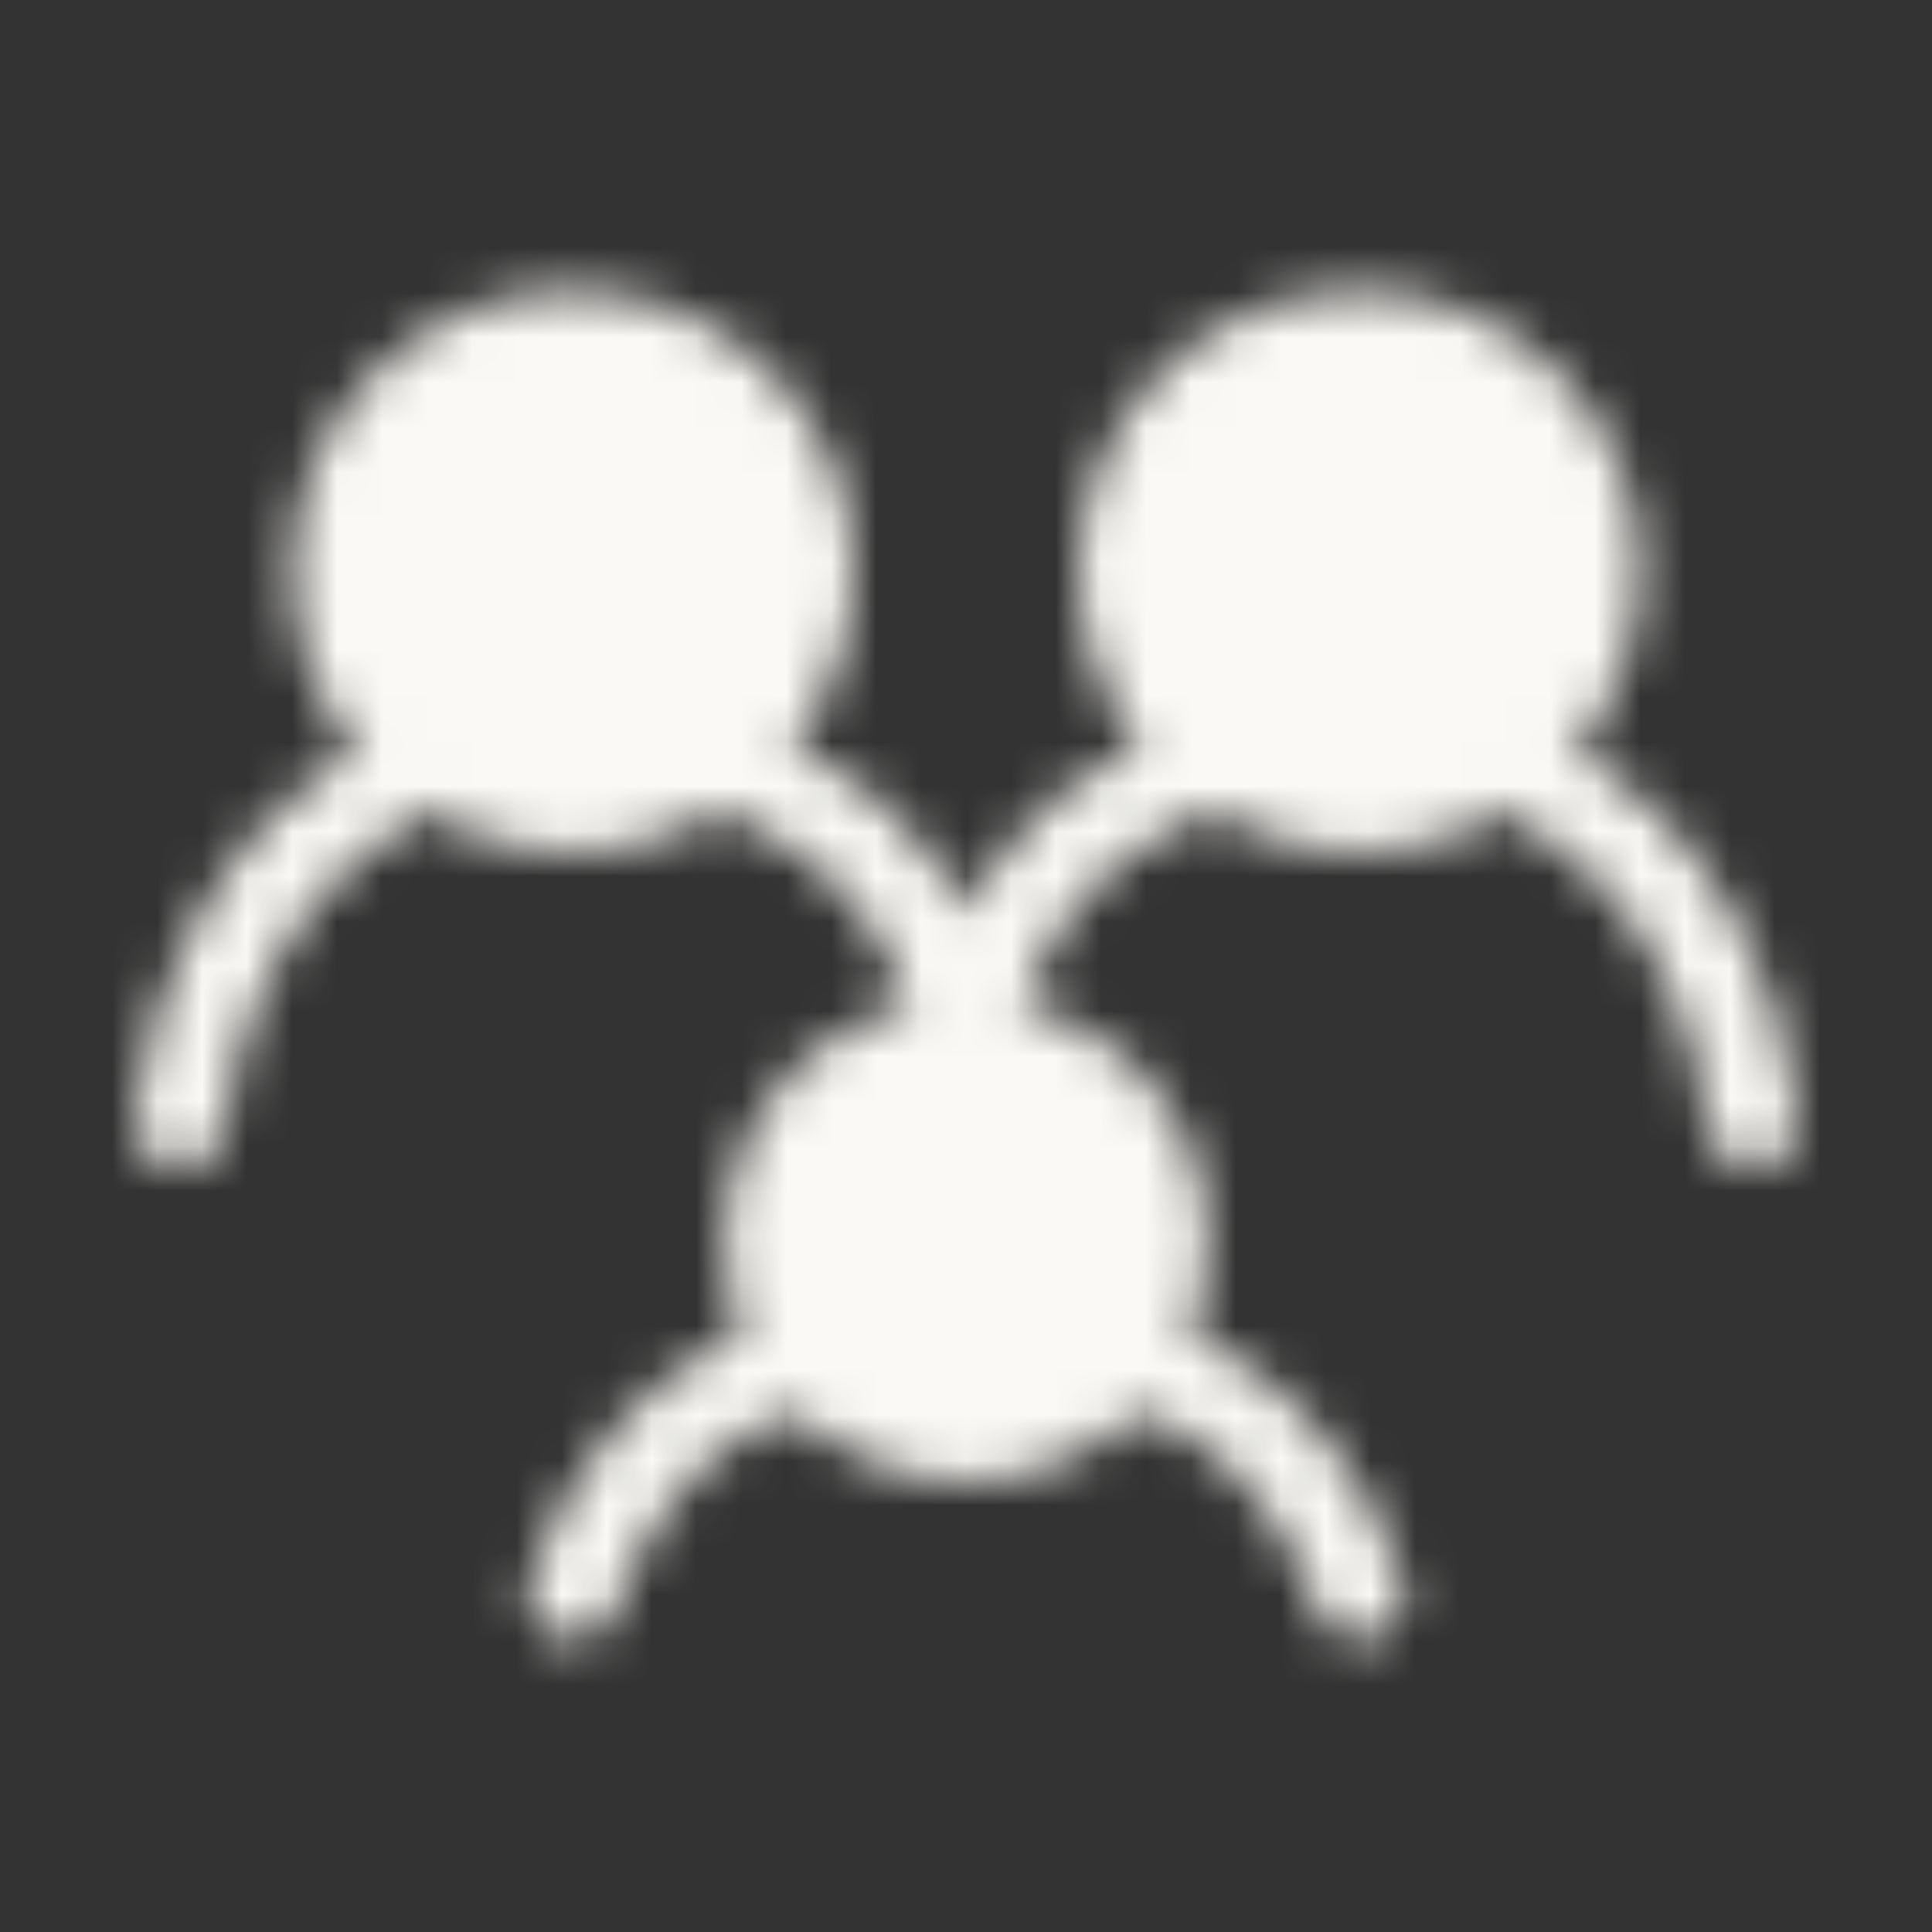 <svg width="43" height="43" viewBox="0 0 43 43" fill="none" xmlns="http://www.w3.org/2000/svg">
<rect x="0" y="0" width="43" height="43" fill="#333333" stroke="none"/>
<mask id="mask0_31_27" style="mask-type:luminance" maskUnits="userSpaceOnUse" x="3" y="6" width="38" height="31">
<path d="M9.253 17.099C9.253 17.099 4.752 18.849 4.002 24.975M33.758 17.099C33.758 17.099 38.259 18.849 39.009 24.975M16.255 17.099C16.255 17.099 20.455 18.12 21.506 23.225C22.556 18.12 26.757 17.099 26.757 17.099M18.005 30.226C18.005 30.226 14.329 30.883 12.754 35.477M25.006 30.226C25.006 30.226 28.682 30.883 30.257 35.477" stroke="white" stroke-width="2" stroke-linecap="round"/>
<path d="M21.506 31.976C23.922 31.976 25.881 30.017 25.881 27.601C25.881 25.184 23.922 23.225 21.506 23.225C19.089 23.225 17.13 25.184 17.13 27.601C17.13 30.017 19.089 31.976 21.506 31.976Z" fill="#555555" stroke="white" stroke-width="2" stroke-linecap="round" stroke-linejoin="round"/>
<path d="M30.257 17.974C33.157 17.974 35.508 15.623 35.508 12.723C35.508 9.823 33.157 7.472 30.257 7.472C27.357 7.472 25.006 9.823 25.006 12.723C25.006 15.623 27.357 17.974 30.257 17.974Z" fill="#555555" stroke="white" stroke-width="2" stroke-linecap="round" stroke-linejoin="round"/>
<path d="M12.754 17.974C15.654 17.974 18.005 15.623 18.005 12.723C18.005 9.823 15.654 7.472 12.754 7.472C9.854 7.472 7.503 9.823 7.503 12.723C7.503 15.623 9.854 17.974 12.754 17.974Z" fill="#555555" stroke="white" stroke-width="2" stroke-linecap="round" stroke-linejoin="round"/>
</mask>
<g mask="url(#mask0_31_27)">
<path d="M0.502 0.47H42.51V42.478H0.502V0.47Z" fill="#FAF9F5"/>
</g>
</svg>
